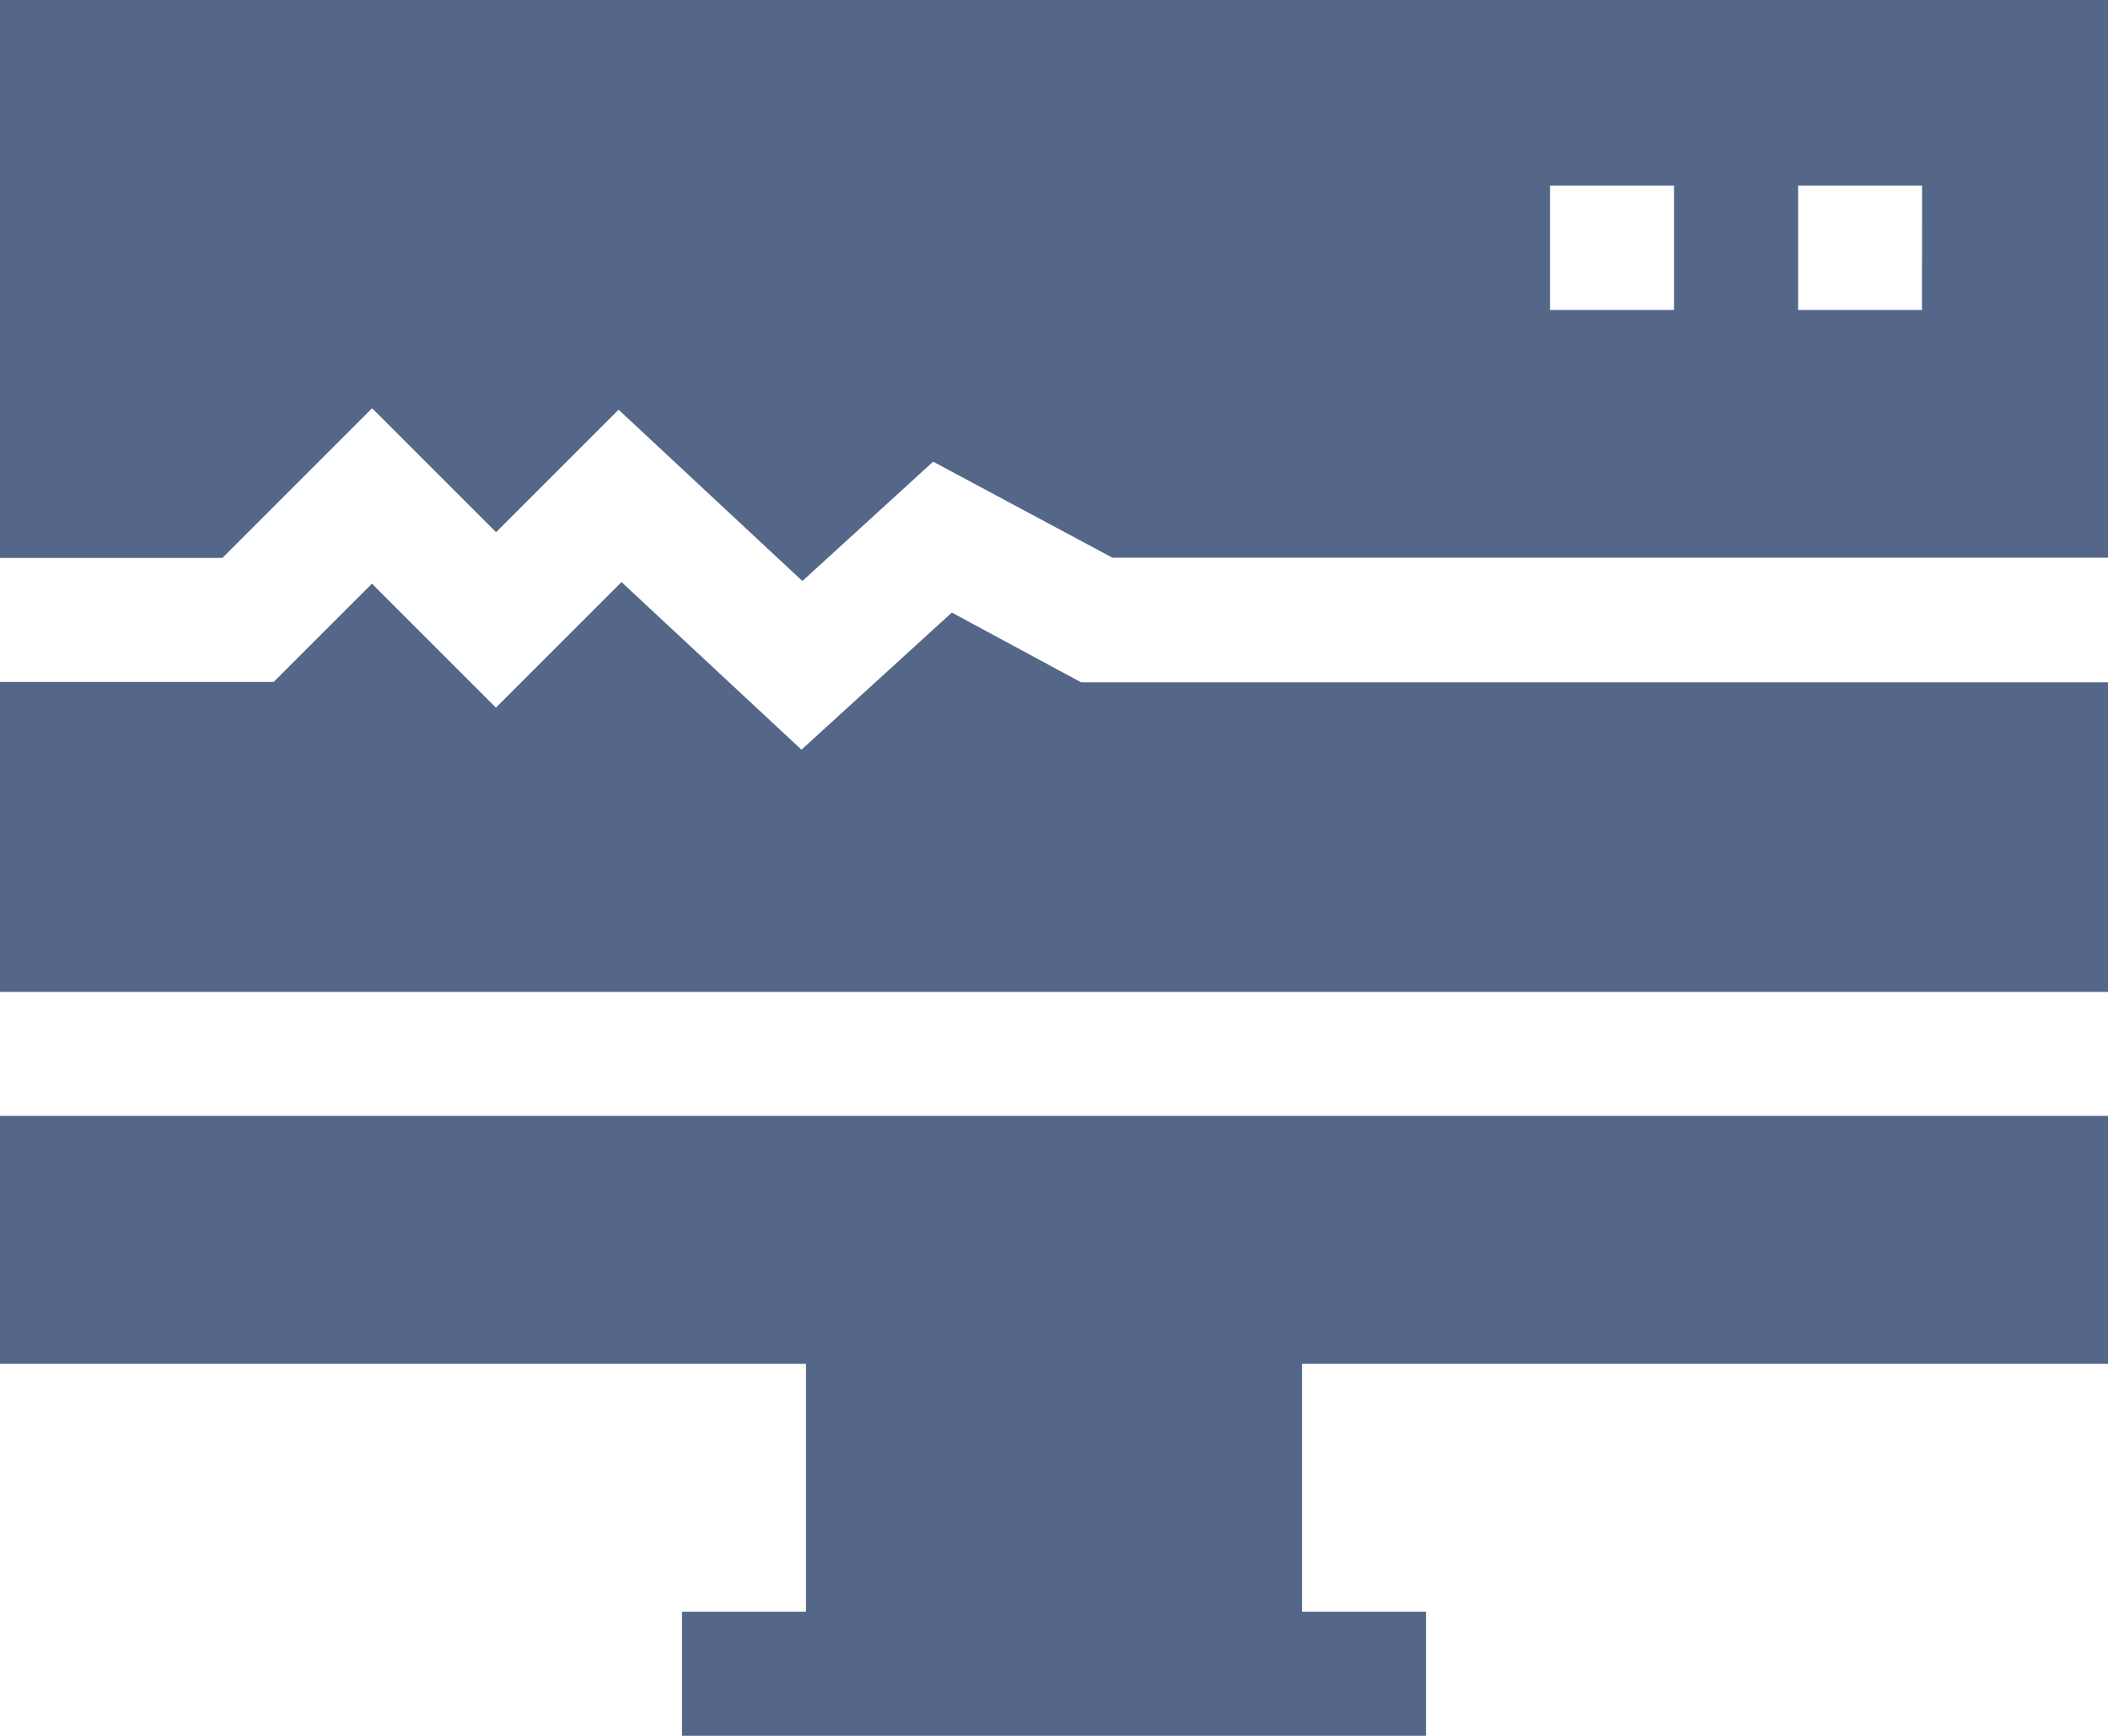 <svg id="XMLID_11_" xmlns="http://www.w3.org/2000/svg" width="15.897" height="13.092" viewBox="0 0 15.897 13.092">
  <path id="XMLID_12_" d="M0,45v4.208H1.677l1.129-1.129.935.935.924-.924,1.386,1.292.986-.9,1.352.724H15.9V45Zm12.624,2.338h-.935V46.4h.935Zm1.87,0H13.56V46.4h.935Z" transform="translate(0 -45)" fill="#546788"/>
  <path id="XMLID_364_" d="M0,316.87H6.078v1.87H5.143v.935h5.611v-.935H9.819v-1.87H15.9V315H0Z" transform="translate(0 -306.584)" fill="#546788"/>
  <path id="XMLID_363_" d="M7.178,186.074l-1.134,1.034-1.357-1.264-.947.947-.935-.935-.741.741H0v2.338H15.9V186.6H8.153Z" transform="translate(0 -181.454)" fill="#546788"/>
</svg>
